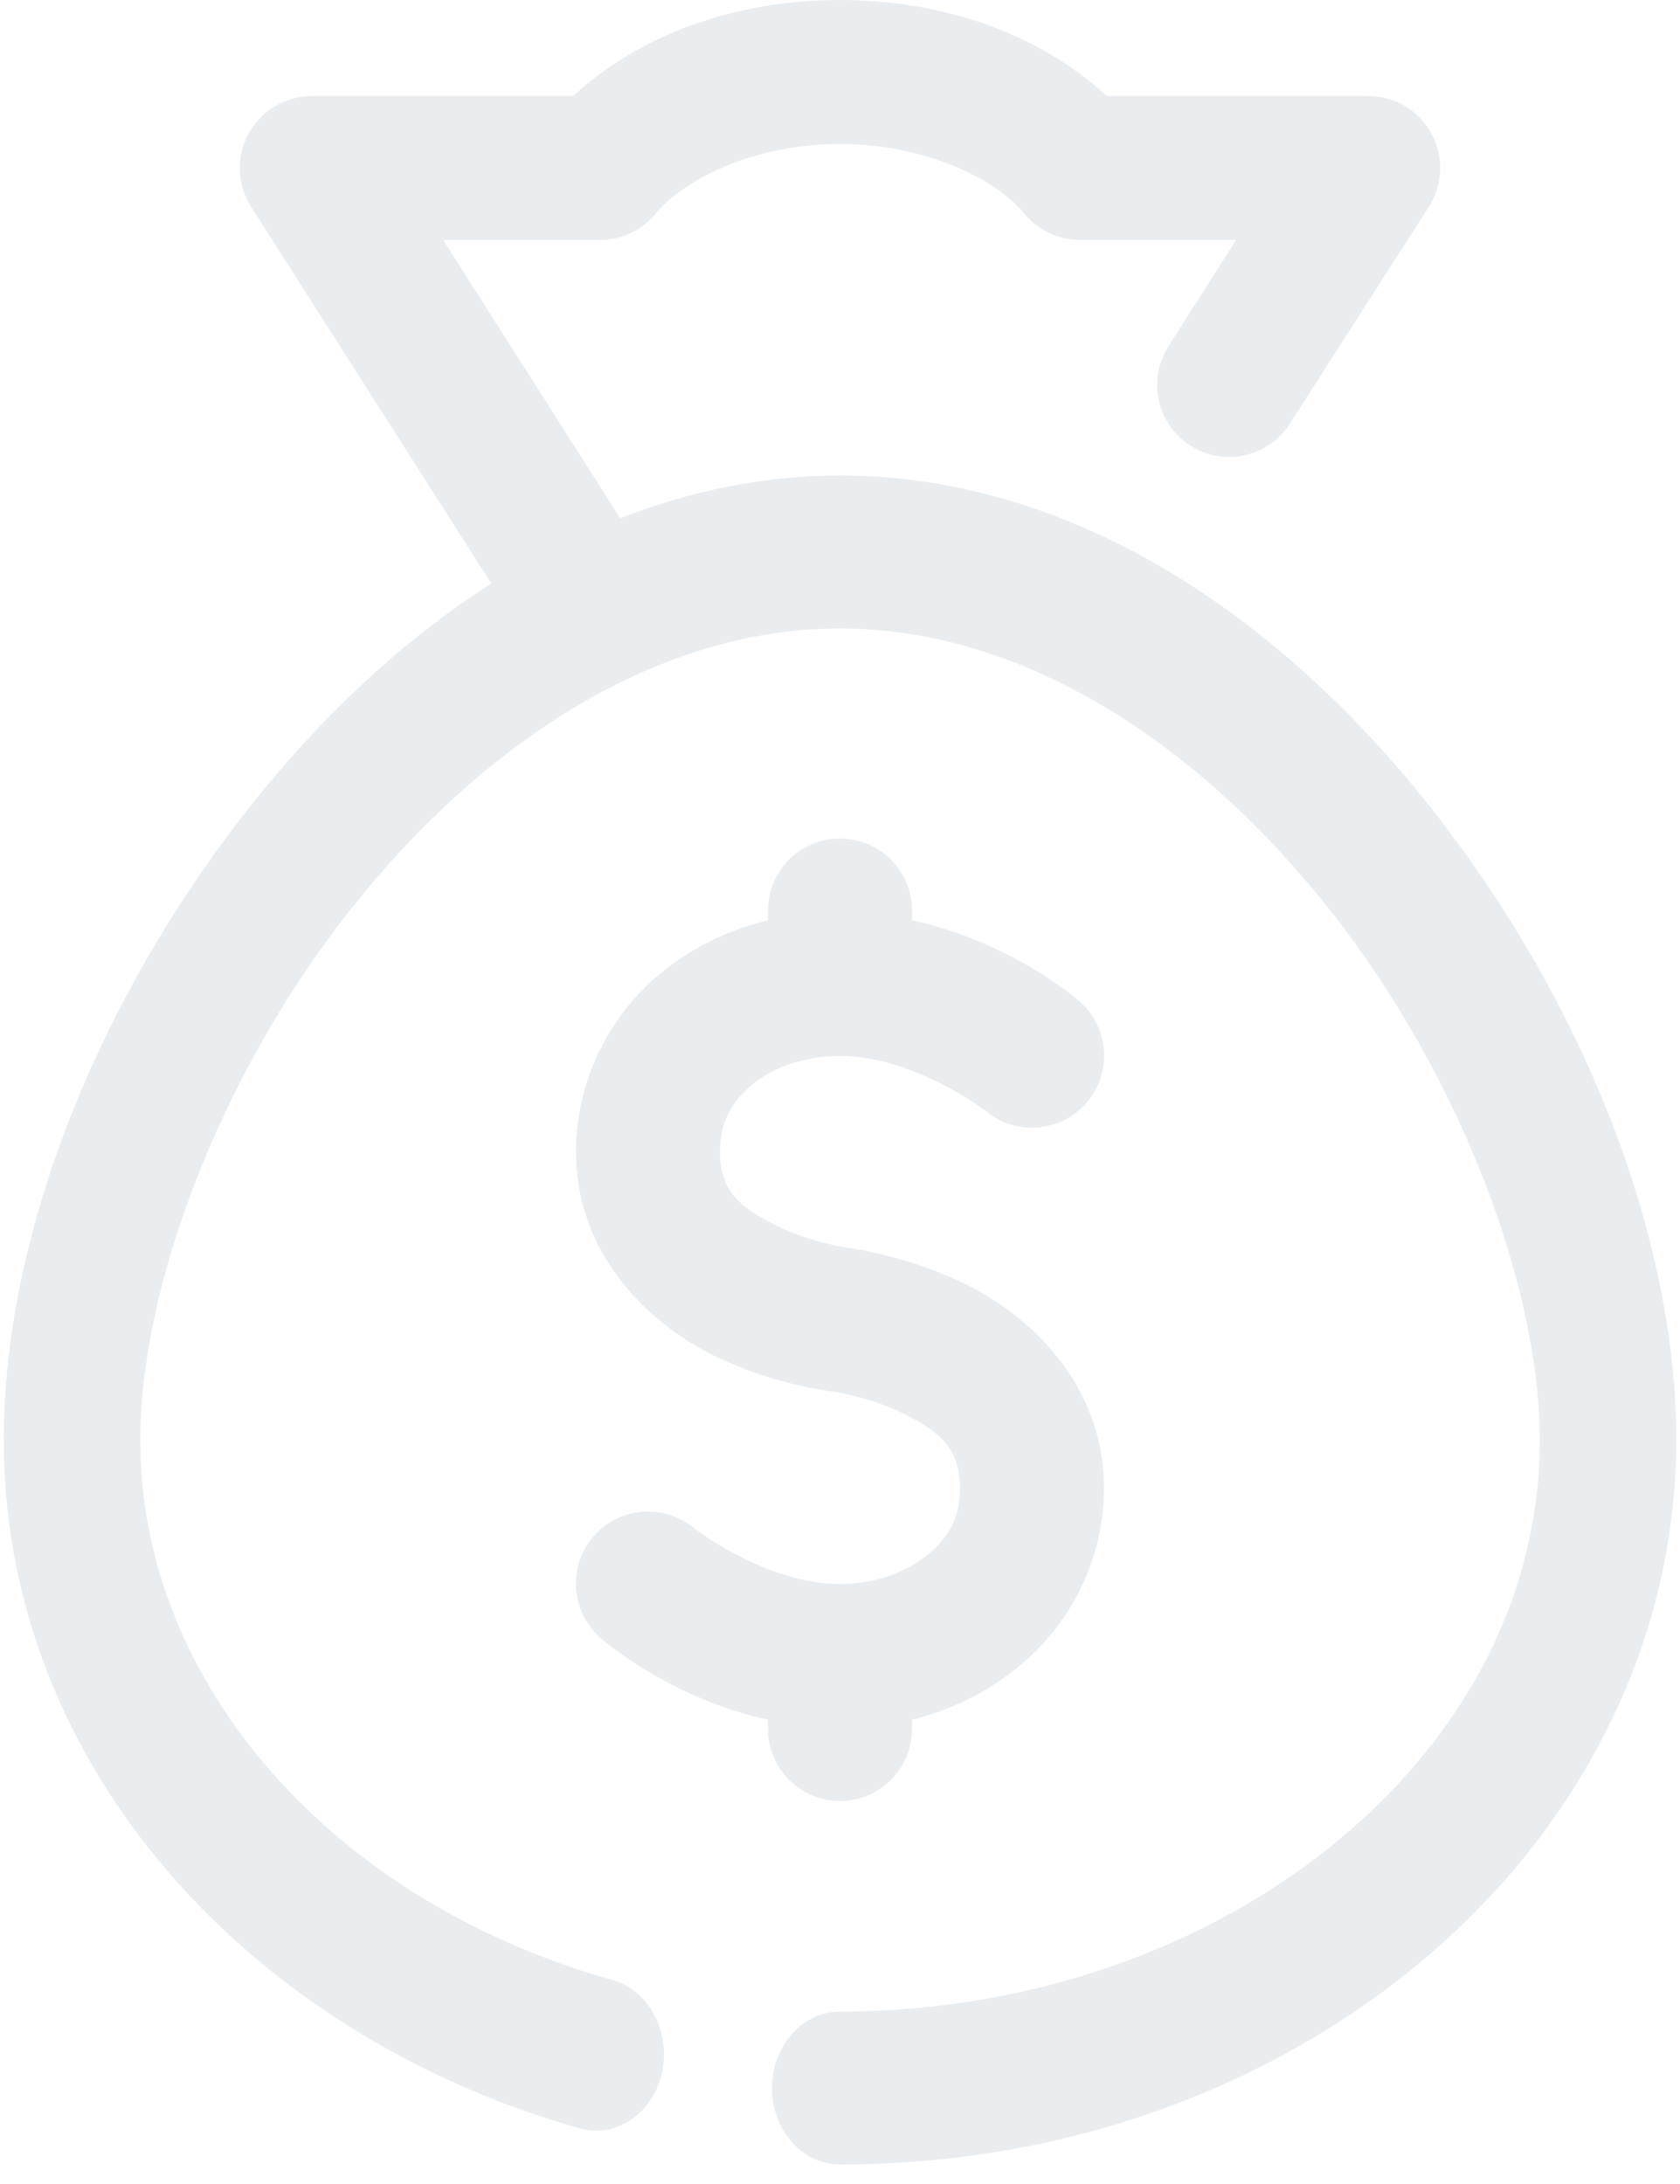<?xml version="1.0" encoding="UTF-8" standalone="no"?>
<svg width="70px" height="91px" viewBox="0 0 70 91" version="1.1" xmlns="http://www.w3.org/2000/svg" xmlns:xlink="http://www.w3.org/1999/xlink">
    <!-- Generator: Sketch 40.3 (33839) - http://www.bohemiancoding.com/sketch -->
    <title>Shape</title>
    <desc>Created with Sketch.</desc>
    <defs></defs>
    <g id="Page-1" stroke="none" stroke-width="1" fill="none" fill-rule="evenodd" fill-opacity="0.35">
        <g id="noun_885573_cc" transform="translate(0, -1)" fill="#C2CCD4">
            <g id="Group" transform="translate(0, 0.638)">
                <path d="M35,0.362 C30.608,0.362 26.655,1.812 23.875,4.362 L13,4.362 C11.9,4.359 10.887,4.957 10.359,5.922 C9.831,6.887 9.873,8.063 10.469,8.987 L20.469,24.675 C16.607,27.143 13.181,30.445 10.281,34.143 C4.098,42.03 0.156,51.76 0.156,60.362 C0.156,74.145 10.627,85.269 24.281,89.081 C25.769,89.413 27.225,88.368 27.585,86.71 C27.945,85.053 27.081,83.371 25.625,82.893 C13.79,79.589 5.844,70.472 5.844,60.362 C5.844,54.053 9.101,45.279 14.5,38.393 C19.899,31.508 27.211,26.55 35,26.55 C42.789,26.55 50.101,31.508 55.5,38.393 C60.899,45.279 64.156,54.053 64.156,60.362 C64.156,66.672 61.176,72.474 55.938,76.893 C50.699,81.313 43.263,84.175 35,84.175 C33.435,84.175 32.167,85.602 32.167,87.362 C32.167,89.123 33.435,90.55 35,90.55 C44.41,90.55 53,87.339 59.344,81.987 C65.687,76.635 69.844,68.964 69.844,60.362 C69.844,51.76 65.902,42.03 59.719,34.143 C53.536,26.257 44.884,20.175 35,20.175 C31.805,20.175 28.741,20.827 25.844,21.956 L18.469,10.362 L25,10.362 C25.895,10.361 26.743,9.96 27.312,9.268 C28.547,7.789 31.492,6.362 35,6.362 C38.508,6.362 41.453,7.789 42.688,9.268 C43.257,9.96 44.105,10.361 45,10.362 L51.5,10.362 L48.719,14.737 C48.115,15.642 48.048,16.803 48.544,17.771 C49.04,18.739 50.021,19.363 51.108,19.402 C52.195,19.44 53.218,18.887 53.781,17.956 L59.531,8.987 C60.127,8.063 60.169,6.887 59.641,5.922 C59.113,4.957 58.1,4.359 57,4.362 L46.125,4.362 C43.345,1.812 39.392,0.362 35,0.362 L35,0.362 Z M34.969,35.3 C34.168,35.308 33.403,35.636 32.845,36.212 C32.288,36.787 31.983,37.561 32,38.362 L32,38.706 C30.308,39.114 28.749,39.882 27.438,40.987 C25.379,42.723 24,45.399 24,48.362 C24,52.698 27.118,55.532 29.656,56.8 C32.194,58.067 34.625,58.331 34.625,58.331 C34.625,58.331 36.194,58.538 37.656,59.268 C39.118,59.999 40,60.688 40,62.362 C40,63.587 39.539,64.395 38.688,65.112 C37.836,65.83 36.535,66.362 35,66.362 C31.918,66.362 28.938,64.05 28.938,64.05 C28.117,63.357 26.989,63.156 25.98,63.52 C24.97,63.885 24.231,64.76 24.042,65.817 C23.853,66.874 24.242,67.951 25.062,68.643 C25.062,68.643 27.835,71.108 32,72.018 L32,72.362 C31.985,73.444 32.553,74.45 33.488,74.996 C34.422,75.541 35.578,75.541 36.512,74.996 C37.447,74.45 38.015,73.444 38,72.362 L38,72.018 C39.692,71.602 41.251,70.811 42.562,69.706 C44.621,67.97 46,65.325 46,62.362 C46,58.026 42.882,55.192 40.344,53.925 C37.806,52.657 35.375,52.362 35.375,52.362 C35.375,52.362 33.806,52.155 32.344,51.425 C30.882,50.695 30,50.036 30,48.362 C30,47.138 30.461,46.298 31.312,45.581 C32.164,44.863 33.465,44.362 35,44.362 C38.082,44.362 41.062,46.643 41.062,46.643 C42.331,47.713 44.227,47.553 45.297,46.284 C46.367,45.016 46.206,43.12 44.938,42.05 C44.938,42.05 42.165,39.608 38,38.706 L38,38.362 C38.017,37.55 37.704,36.766 37.133,36.189 C36.561,35.612 35.781,35.291 34.969,35.3 L34.969,35.3 Z" id="Shape"></path>
            </g>
        </g>
    </g>
</svg>